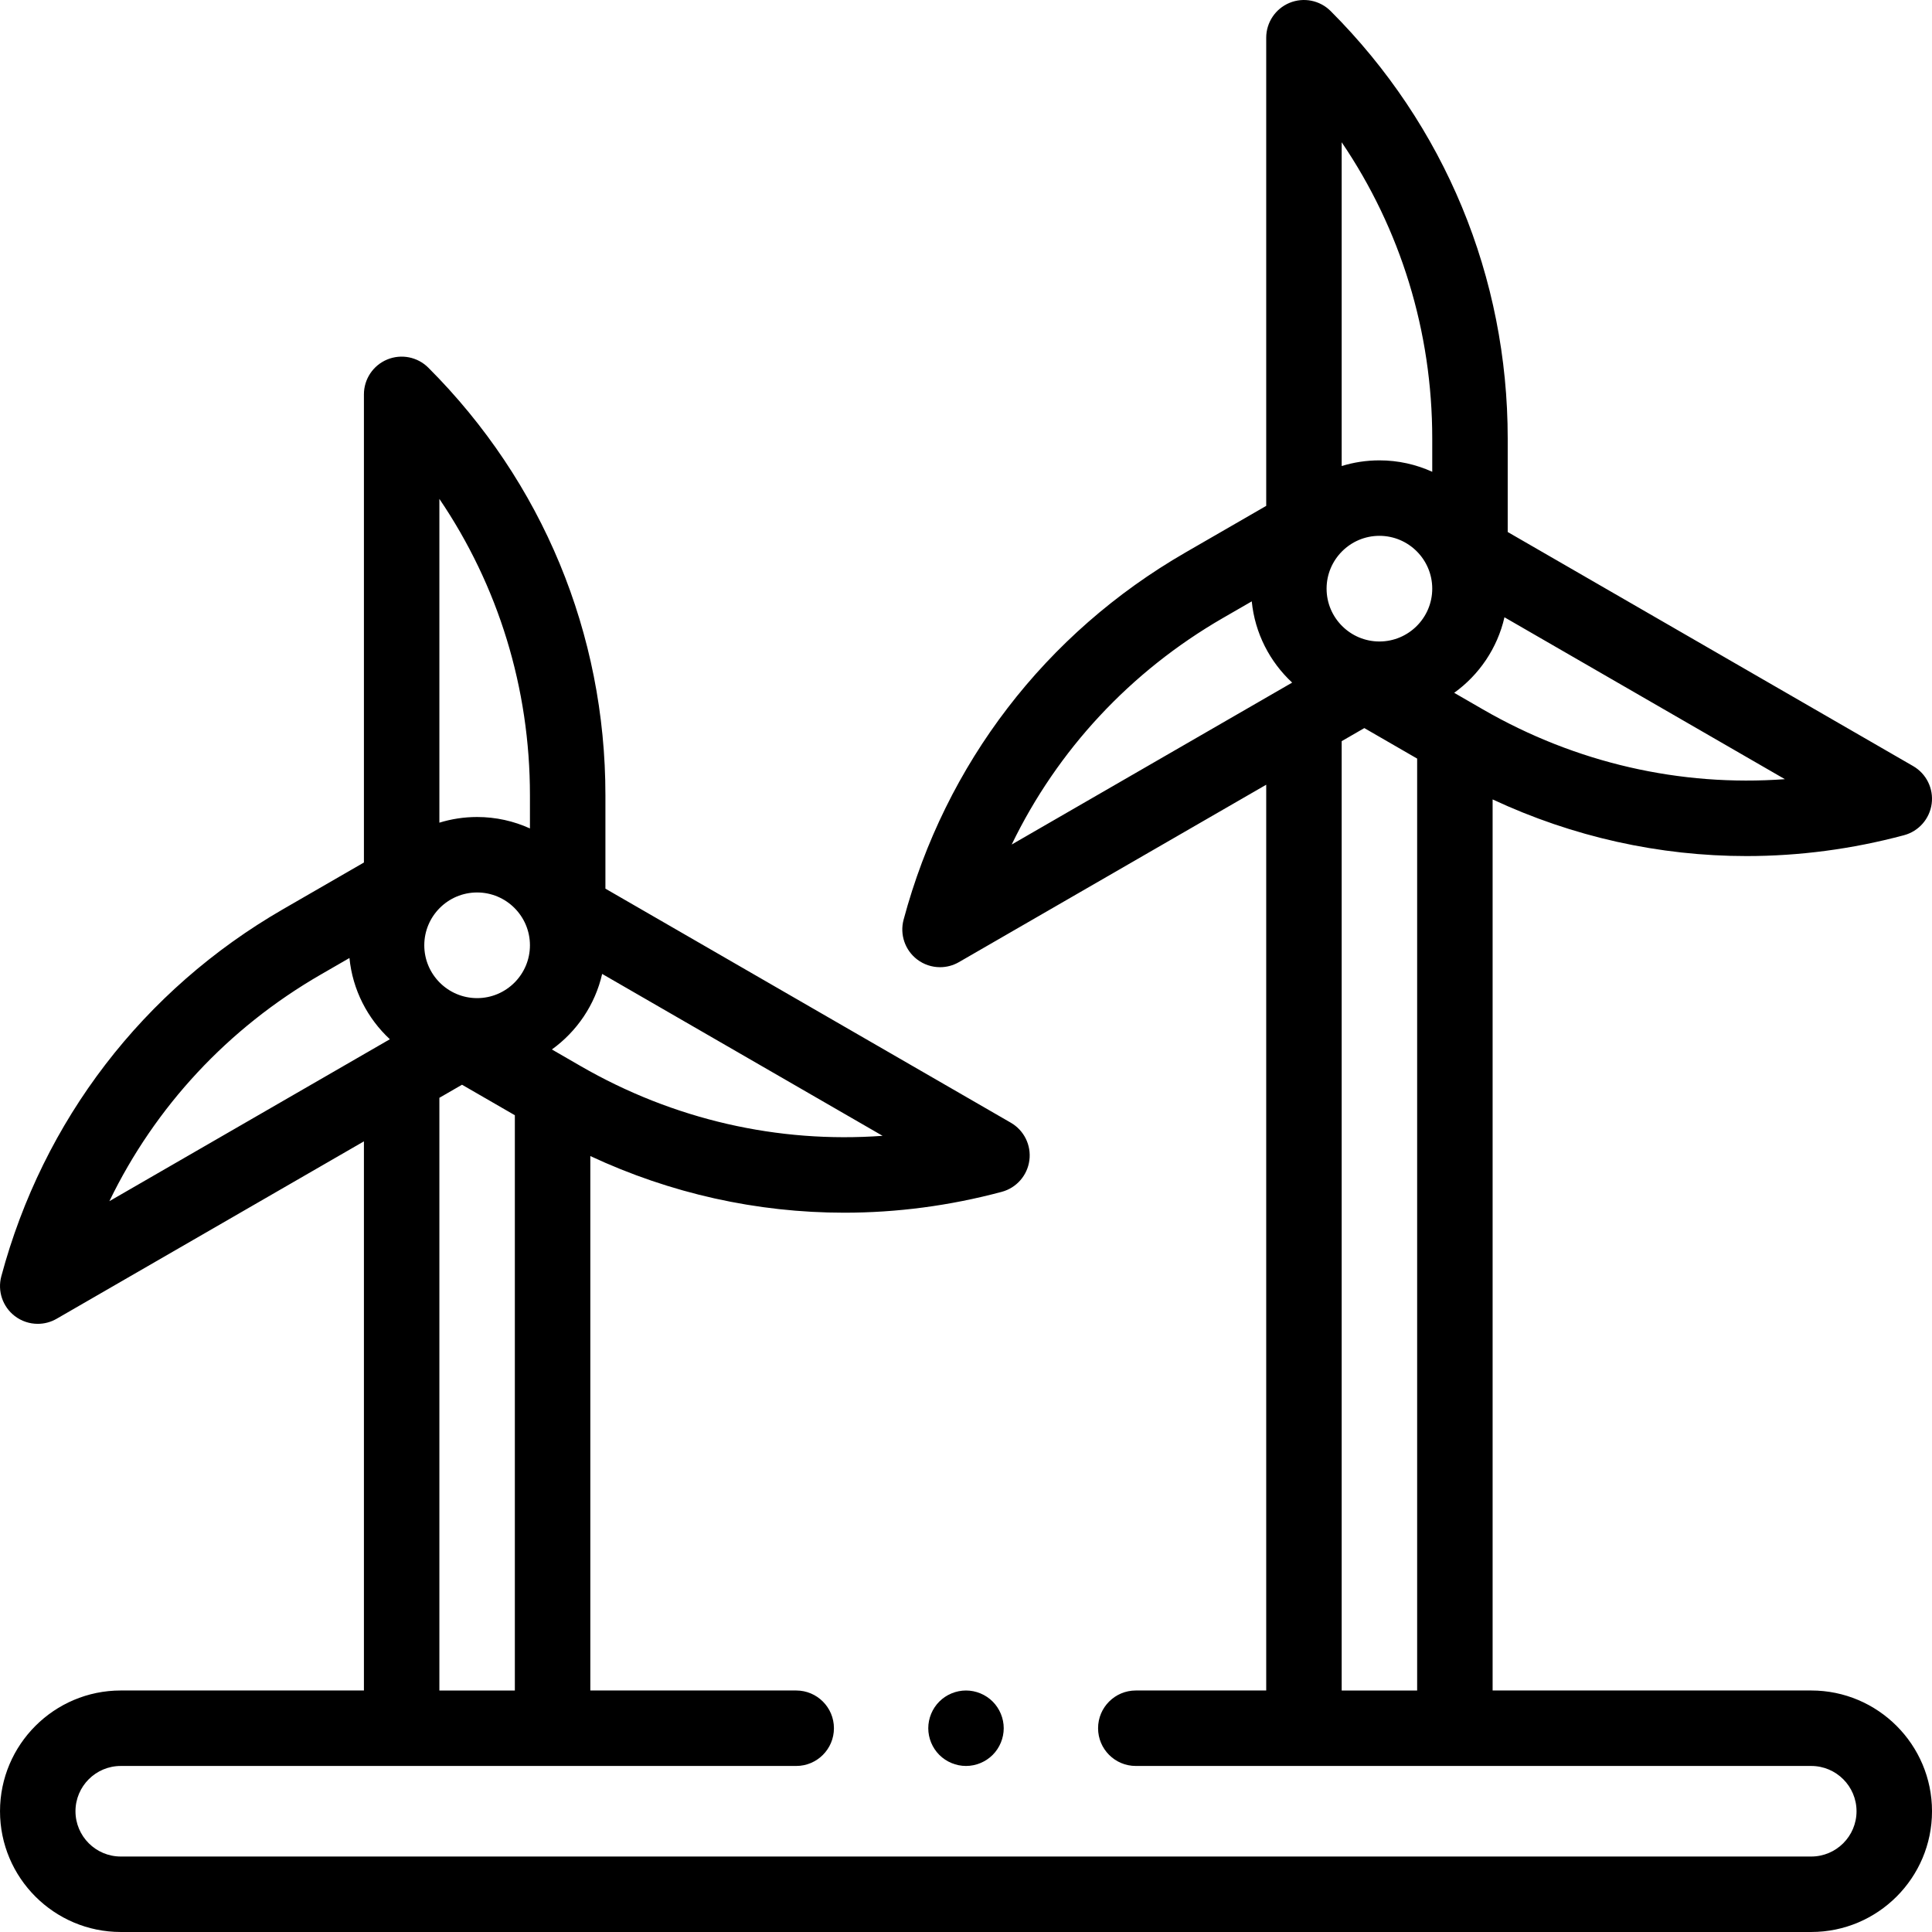 <svg id="Layer_1" enable-background="new 0 0 512.001 512.001" height="512" viewBox="0 0 512.001 512.001" width="512" xmlns="http://www.w3.org/2000/svg"><g id="XMLID_1396_"><g id="XMLID_106_"><path id="XMLID_651_" d="m480 448h-84.44v-236.147c21.276 9.938 44.157 15.015 67.299 15.014 13.916-.001 27.928-1.83 41.729-5.528 3.907-1.047 6.799-4.344 7.327-8.354.528-4.011-1.412-7.943-4.915-9.966l-107.44-62.031v-24.763c0-42.798-16.667-83.034-46.929-113.297-2.86-2.859-7.162-3.714-10.898-2.168-3.737 1.548-6.173 5.194-6.173 9.239v124.061l-21.446 12.381c-37.063 21.398-63.576 55.95-74.653 97.29-1.047 3.906.363 8.06 3.571 10.521 1.786 1.37 3.932 2.066 6.089 2.066 1.719 0 3.445-.442 4.999-1.34l81.439-47.019v240.041h-34.559c-5.523 0-10 4.478-10 10s4.477 10 10 10h179c6.617 0 12 5.383 12 12s-5.383 12-12 12h-448c-6.617 0-12-5.383-12-12s5.383-12 12-12h179c5.523 0 10-4.478 10-10s-4.477-10-10-10h-54.56v-141.634c21.276 9.938 44.157 15.015 67.298 15.014 13.916-.001 27.928-1.83 41.729-5.528 3.907-1.047 6.799-4.344 7.327-8.354.528-4.011-1.412-7.943-4.915-9.966l-107.439-62.03v-24.763c0-42.797-16.667-83.033-46.929-113.297-2.859-2.86-7.162-3.715-10.898-2.168-3.737 1.548-6.173 5.194-6.173 9.239v124.061l-21.446 12.381c-37.064 21.399-63.576 55.951-74.653 97.29-1.047 3.906.363 8.06 3.571 10.521 1.786 1.37 3.932 2.066 6.089 2.066 1.719 0 3.445-.442 4.999-1.34l81.44-47.019v145.527h-64.44c-17.645 0-32 14.355-32 32s14.355 32 32 32h448c17.645 0 32-14.355 32-32s-14.355-32-32-32zm-100.44-292c0 7.72-6.28 14-14 14s-14-6.28-14-14 6.28-14 14-14 14 6.281 14 14zm13.447 32.012-7.633-4.407c6.613-4.76 11.45-11.829 13.324-20.021l74.315 42.906c-27.72 2.023-55.405-4.275-80.006-18.478zm-13.447-71.786v8.803c-4.273-1.939-9.01-3.029-14-3.029-3.479 0-6.837.527-10 1.503v-85.804c15.611 23 24 50.118 24 78.527zm-55.445 47.537 7.614-4.396c.837 8.472 4.798 16.035 10.71 21.53l-74.33 42.914c12.113-25.019 31.403-45.844 56.006-60.048zm31.445 284.237v-251.585l6.001-3.465 13.999 8.083v246.967zm-215.12-197.487c0 7.72-6.28 14-14 14s-14-6.28-14-14 6.28-14 14-14 14 6.28 14 14zm13.446 32.012-7.633-4.407c6.613-4.76 11.45-11.829 13.324-20.021l74.315 42.906c-27.72 2.021-55.405-4.275-80.006-18.478zm-13.446-71.786v8.803c-4.273-1.939-9.01-3.029-14-3.029-3.479 0-6.837.528-10 1.503v-85.804c15.611 23 24 50.117 24 78.527zm-55.446 47.537 7.614-4.396c.837 8.472 4.798 16.036 10.71 21.53l-74.33 42.914c12.114-25.019 31.403-45.843 56.006-60.048zm31.446 32.652 6-3.464 14 8.083v152.453h-20z"/><path id="XMLID_694_" d="m256 448c-2.63 0-5.21 1.069-7.07 2.93-1.86 1.86-2.93 4.44-2.93 7.07s1.07 5.21 2.93 7.069c1.86 1.86 4.44 2.931 7.07 2.931s5.21-1.07 7.07-2.931c1.86-1.859 2.93-4.439 2.93-7.069s-1.07-5.21-2.93-7.07-4.44-2.93-7.07-2.93z"/></g></g></svg>